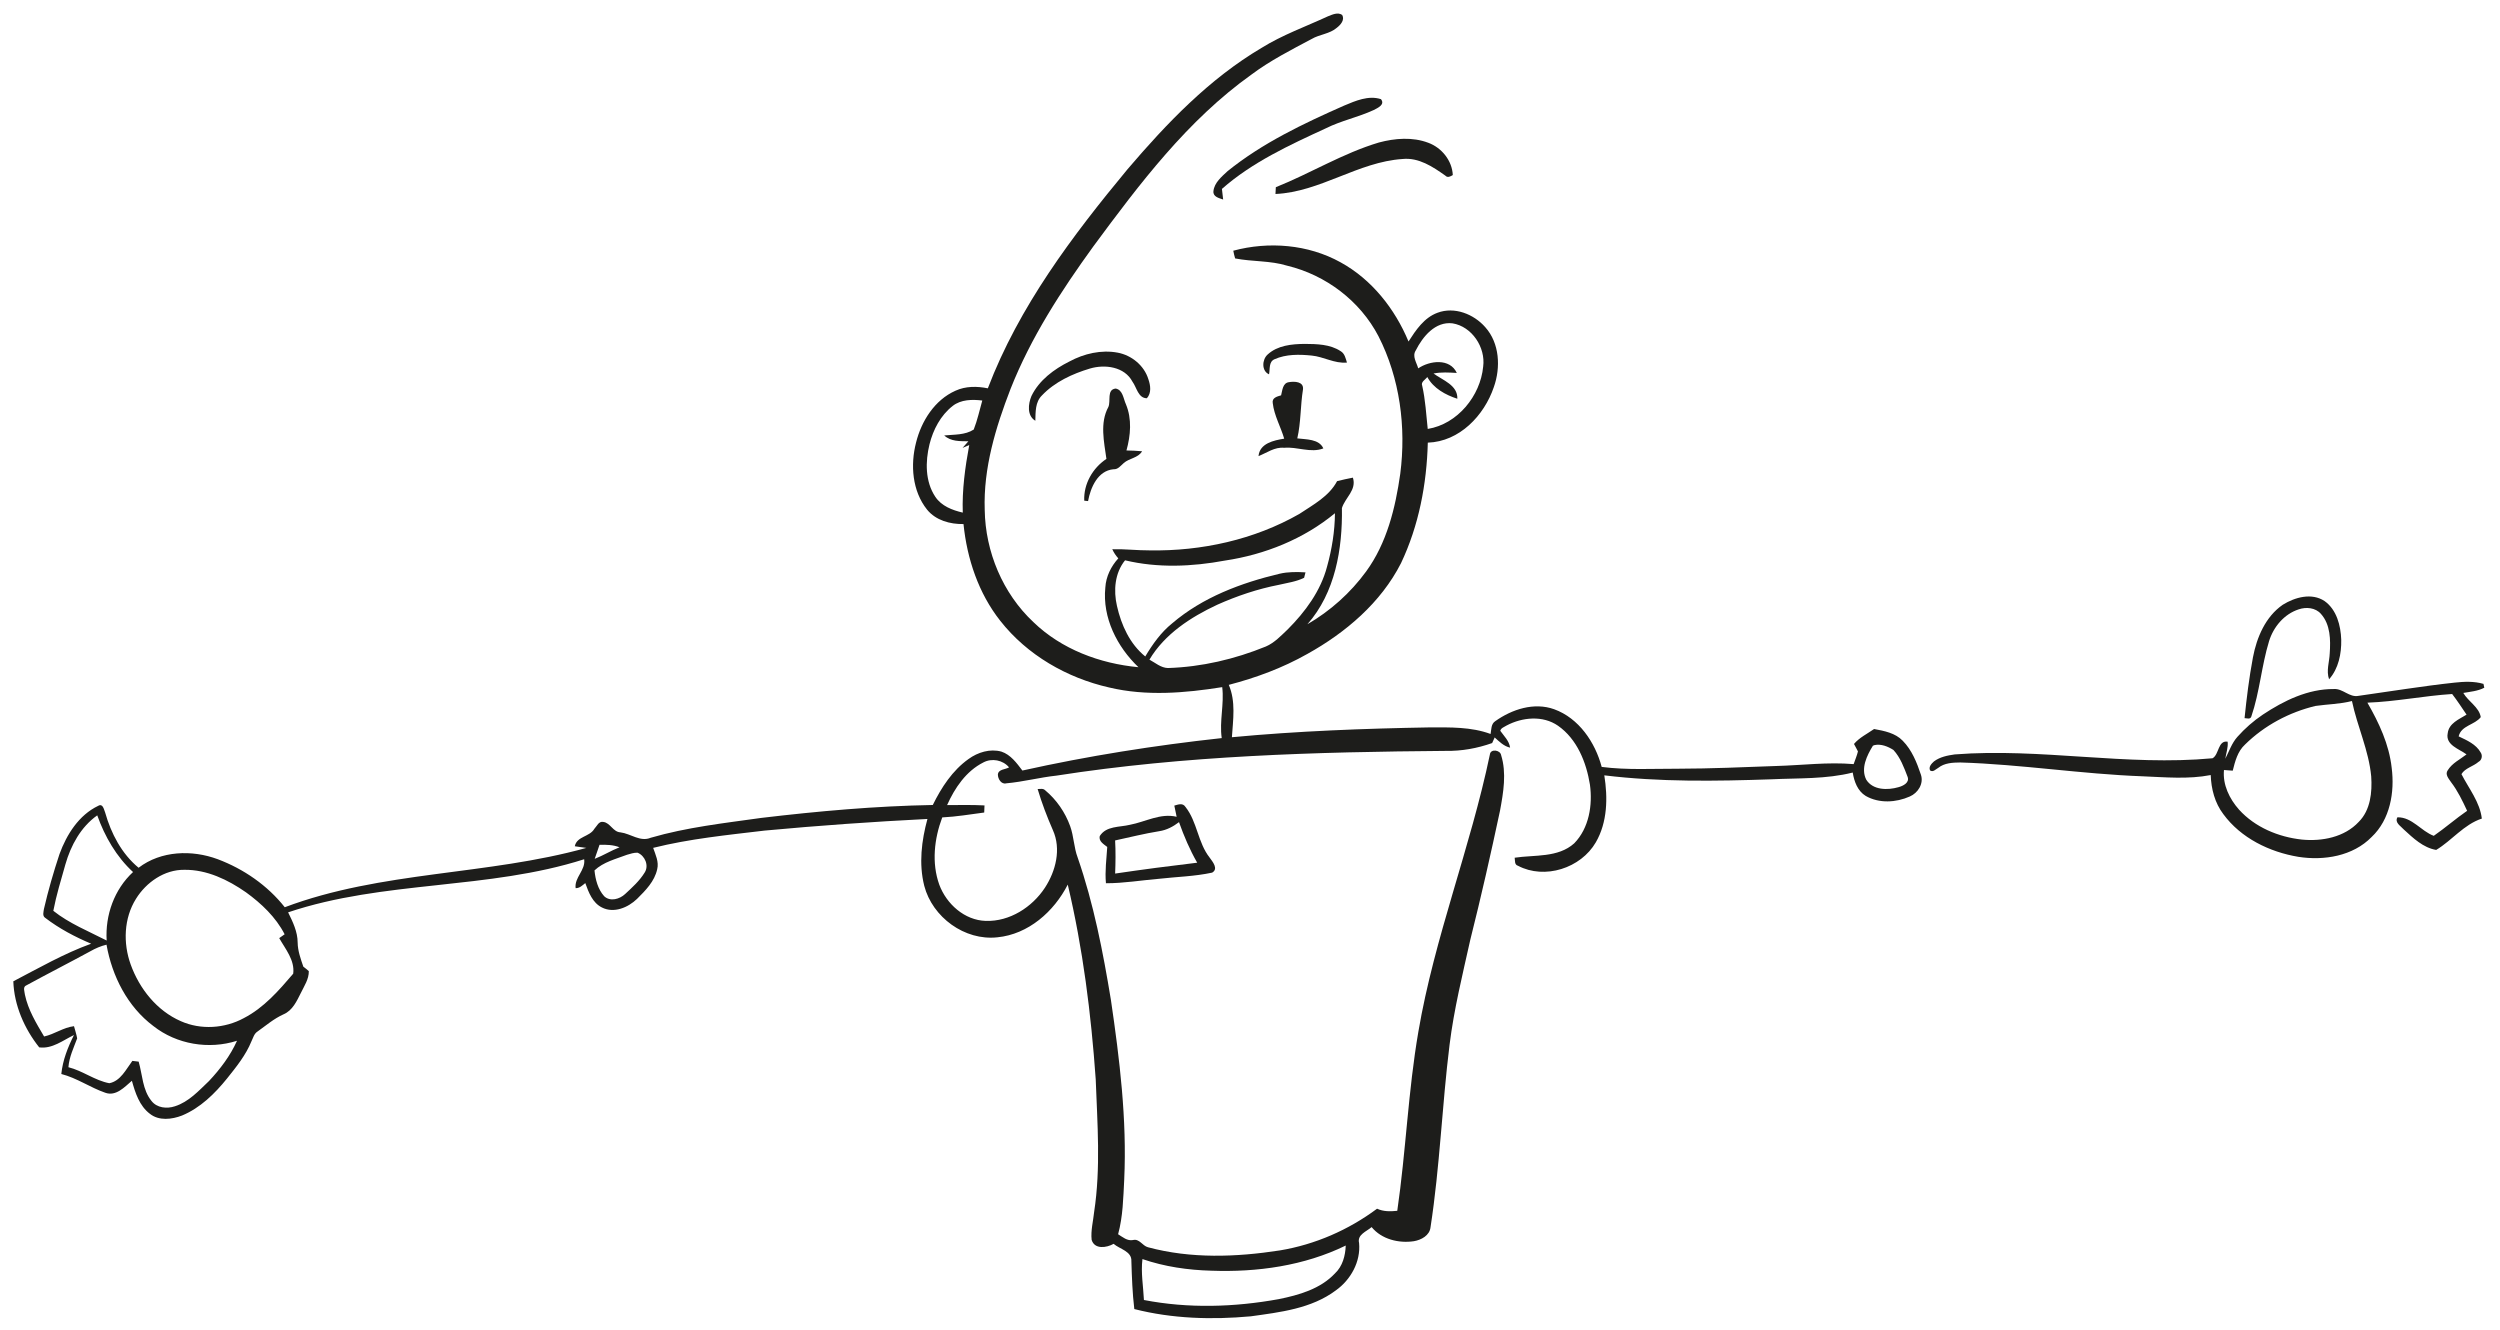 <?xml version="1.0" encoding="UTF-8" ?>
<!DOCTYPE svg PUBLIC "-//W3C//DTD SVG 1.1//EN" "http://www.w3.org/Graphics/SVG/1.1/DTD/svg11.dtd">
<svg width="1098pt" height="584pt" viewBox="0 0 1098 584" version="1.1" xmlns="http://www.w3.org/2000/svg">
<g id="#1d1d1bfe">
<path fill="#1d1d1b" opacity="1.00" d=" M 583.22 7.17 C 585.14 6.42 587.55 5.23 589.49 6.56 C 590.71 8.77 588.80 10.90 587.15 12.18 C 583.99 14.94 579.55 15.05 576.03 17.15 C 567.03 21.93 557.90 26.58 549.71 32.70 C 521.57 52.75 500.53 80.68 480.21 108.20 C 466.03 127.78 452.74 148.26 443.82 170.84 C 437.28 187.78 431.85 205.63 432.49 223.99 C 432.78 242.33 440.39 260.59 453.83 273.19 C 466.17 285.15 483.08 291.46 500.01 293.04 C 490.62 284.09 484.12 271.28 485.46 258.06 C 485.74 253.23 487.95 248.77 491.16 245.23 C 490.07 244.03 489.17 242.69 488.52 241.22 C 494.02 241.08 499.50 241.76 505.00 241.73 C 527.74 242.10 550.87 237.04 570.69 225.71 C 576.74 221.68 583.73 217.99 587.25 211.32 C 589.56 210.77 591.85 210.20 594.19 209.78 C 595.94 215.21 590.74 218.61 589.37 223.15 C 589.66 241.05 586.43 260.34 574.21 274.17 C 584.25 268.35 593.15 260.40 600.00 251.00 C 609.11 238.52 612.86 223.10 615.00 208.05 C 617.63 187.58 614.85 166.10 605.40 147.62 C 597.32 132.13 582.28 120.78 565.35 116.70 C 557.92 114.40 550.03 114.99 542.47 113.50 C 542.14 112.38 541.87 111.25 541.66 110.11 C 557.24 105.93 574.53 107.32 588.74 115.19 C 602.48 122.71 612.66 135.66 618.62 149.99 C 621.86 144.95 625.47 139.52 631.36 137.36 C 638.80 134.57 647.27 137.93 652.32 143.69 C 658.65 150.74 659.16 161.43 656.08 170.04 C 651.83 182.54 640.98 193.96 627.09 194.41 C 626.63 212.58 623.15 230.85 615.33 247.33 C 606.49 264.71 591.03 277.85 574.20 287.20 C 563.40 293.32 551.68 297.67 539.68 300.79 C 542.82 308.08 541.56 316.14 541.05 323.79 C 569.96 321.07 598.99 319.98 628.01 319.47 C 636.96 319.46 646.13 319.21 654.67 322.36 C 655.03 320.39 654.82 317.92 656.76 316.71 C 664.08 311.51 673.76 308.34 682.57 311.49 C 693.42 315.41 700.60 326.02 703.46 336.83 C 714.58 338.26 725.83 337.60 737.01 337.62 C 751.35 337.60 765.68 336.94 780.01 336.43 C 791.38 336.12 802.74 334.63 814.12 335.60 C 814.76 333.75 815.55 331.93 816.01 330.02 C 815.49 328.89 814.81 327.85 814.27 326.75 C 816.64 323.93 820.11 322.28 823.10 320.18 C 827.54 321.01 832.39 321.91 835.66 325.32 C 839.69 329.39 841.87 334.89 843.66 340.23 C 845.00 344.16 842.38 348.28 838.78 349.82 C 832.75 352.51 825.29 352.94 819.43 349.58 C 815.85 347.40 814.35 343.24 813.72 339.30 C 802.05 342.25 789.91 341.70 777.98 342.27 C 753.52 343.11 728.95 343.50 704.61 340.53 C 706.18 350.37 706.01 361.10 700.89 369.94 C 694.31 381.31 678.45 386.43 666.71 380.25 C 665.07 379.79 665.47 377.99 665.24 376.71 C 674.01 375.39 684.30 376.78 691.40 370.39 C 697.92 363.71 699.53 353.57 698.30 344.62 C 696.72 334.82 692.66 324.59 684.26 318.73 C 677.57 314.11 668.59 315.00 661.68 318.65 C 660.71 319.30 659.23 319.69 658.92 320.96 C 660.57 323.30 662.82 325.36 663.24 328.36 C 660.46 327.75 658.49 325.70 656.46 323.89 C 656.18 324.51 655.63 325.73 655.35 326.35 C 648.82 328.67 641.95 329.91 635.01 329.79 C 577.89 330.26 520.55 331.82 464.02 340.65 C 456.63 341.44 449.42 343.37 442.02 344.03 C 439.78 344.65 438.25 342.09 438.27 340.16 C 438.48 337.79 441.57 338.00 443.18 337.03 C 440.46 333.78 435.61 332.87 431.88 334.87 C 424.31 338.69 419.34 346.05 415.96 353.60 C 421.44 353.56 426.92 353.46 432.39 353.74 C 432.36 354.52 432.30 356.08 432.27 356.86 C 426.13 357.66 420.02 358.71 413.83 359.01 C 410.32 368.35 409.11 379.01 412.53 388.55 C 415.68 397.03 423.64 404.21 432.98 404.46 C 443.44 404.80 453.31 398.46 458.93 389.89 C 463.71 382.57 466.16 372.88 462.43 364.60 C 459.85 358.70 457.56 352.71 455.73 346.54 C 456.81 346.57 458.11 346.17 459.00 347.06 C 464.00 351.20 467.82 356.76 470.02 362.86 C 471.64 367.33 471.63 372.21 473.32 376.66 C 480.34 396.93 484.43 418.03 487.91 439.15 C 491.74 465.24 494.98 491.60 493.76 518.03 C 493.34 526.08 493.21 534.25 491.07 542.08 C 493.07 543.31 495.06 545.11 497.60 544.63 C 500.42 543.91 501.73 547.15 504.18 547.79 C 523.06 552.88 542.96 552.15 562.13 549.18 C 577.58 546.61 592.26 540.21 604.81 530.86 C 607.60 532.17 610.68 532.10 613.68 531.79 C 617.49 505.65 618.45 479.16 622.95 453.11 C 630.01 411.68 645.80 372.41 654.36 331.35 C 654.66 328.75 658.92 329.37 659.29 331.65 C 661.75 339.55 660.29 348.02 658.82 355.98 C 654.78 374.99 650.48 393.95 645.74 412.80 C 642.35 428.04 638.59 443.24 636.66 458.76 C 633.34 485.44 632.39 512.40 628.29 538.99 C 627.92 542.62 624.20 544.60 620.96 545.14 C 614.32 546.13 606.81 544.31 602.42 538.94 C 600.15 540.90 595.99 542.24 596.91 545.95 C 597.68 554.10 593.26 562.07 586.71 566.73 C 575.98 574.77 562.22 576.33 549.34 578.13 C 532.28 579.69 514.85 579.19 498.19 574.94 C 497.35 567.96 497.12 560.93 496.90 553.92 C 497.15 549.52 491.80 548.65 489.10 546.29 C 486.05 548.03 480.75 548.85 479.45 544.56 C 479.01 540.43 480.14 536.33 480.55 532.25 C 483.49 512.97 481.95 493.42 481.24 474.04 C 479.21 445.29 475.62 416.58 468.96 388.52 C 462.90 400.38 451.67 410.34 438.03 411.67 C 423.69 413.24 409.53 402.86 405.93 389.05 C 403.49 379.38 404.74 369.19 407.33 359.69 C 383.47 360.89 359.64 362.58 335.85 364.79 C 319.44 366.75 302.94 368.37 286.87 372.38 C 287.90 375.39 289.46 378.51 288.64 381.77 C 287.50 387.09 283.50 391.11 279.78 394.80 C 275.85 398.59 269.62 401.25 264.38 398.57 C 260.24 396.52 258.52 391.93 257.06 387.85 C 255.79 388.86 254.57 390.13 252.82 390.08 C 252.18 385.40 257.26 382.21 256.57 377.38 C 214.35 390.89 168.62 386.58 126.54 400.70 C 128.59 404.87 130.71 409.21 130.73 413.97 C 130.78 417.64 132.05 421.12 133.22 424.55 C 134.05 425.17 134.86 425.83 135.63 426.53 C 135.69 430.03 133.62 433.03 132.16 436.06 C 130.34 439.66 128.51 443.79 124.56 445.47 C 120.33 447.37 116.79 450.42 113.04 453.09 C 111.57 454.05 111.17 455.86 110.43 457.35 C 107.96 463.44 103.77 468.59 99.71 473.68 C 94.33 480.34 87.96 486.62 79.92 489.95 C 75.47 491.67 69.81 492.36 65.83 489.18 C 61.24 485.72 59.40 479.98 57.93 474.67 C 54.69 477.42 50.93 481.66 46.20 479.92 C 39.59 477.63 33.77 473.45 26.93 471.70 C 27.54 465.65 29.78 459.97 32.49 454.59 C 27.64 456.89 22.93 460.78 17.22 460.00 C 10.71 451.80 6.21 441.57 5.85 430.99 C 17.07 425.15 28.11 418.78 40.04 414.48 C 32.91 411.47 26.01 407.83 19.85 403.11 C 18.52 402.28 19.14 400.48 19.29 399.25 C 21.16 391.09 23.51 383.05 26.13 375.11 C 29.27 366.51 34.63 357.98 43.14 353.92 C 45.21 352.72 45.62 355.53 46.18 356.85 C 48.77 366.03 53.41 374.96 60.87 381.12 C 70.73 373.59 84.30 373.16 95.62 377.36 C 107.02 381.65 117.49 388.86 125.07 398.46 C 167.59 382.45 214.05 384.51 257.52 372.40 C 255.83 372.15 254.14 371.91 252.45 371.68 C 253.31 367.28 258.99 367.58 261.02 364.04 C 262.18 362.84 262.93 360.59 264.99 360.99 C 268.07 361.39 269.23 365.42 272.52 365.57 C 277.03 366.15 281.18 369.88 285.80 367.94 C 301.63 363.33 318.05 361.53 334.33 359.23 C 359.35 356.26 384.48 354.01 409.68 353.55 C 413.46 345.87 418.30 338.40 425.38 333.36 C 429.47 330.39 434.85 328.73 439.83 330.11 C 443.91 331.48 446.54 335.14 449.03 338.42 C 477.92 331.99 507.17 327.38 536.58 324.17 C 535.51 316.72 537.72 309.27 536.80 301.79 C 520.41 304.40 503.44 305.83 487.12 301.94 C 468.60 297.74 451.13 287.70 439.33 272.67 C 429.76 260.56 424.71 245.40 423.17 230.17 C 417.26 230.26 411.02 228.57 407.16 223.82 C 400.64 215.64 399.79 204.23 402.33 194.38 C 404.67 184.93 410.50 175.67 419.65 171.60 C 424.10 169.56 429.13 169.59 433.86 170.55 C 447.53 134.66 470.95 103.59 495.26 74.27 C 512.44 54.14 531.09 34.63 554.05 21.05 C 563.23 15.33 573.45 11.69 583.22 7.17 M 621.80 153.91 C 620.12 156.47 622.19 159.25 622.88 161.79 C 627.93 158.35 636.80 157.23 639.83 163.80 C 636.41 163.60 632.97 163.36 629.60 164.05 C 633.61 166.99 640.31 169.16 640.06 175.13 C 634.84 173.44 629.59 170.56 626.87 165.59 C 626.00 166.79 623.92 167.71 624.64 169.47 C 626.05 175.69 626.38 182.07 627.06 188.39 C 640.11 186.28 650.20 173.90 651.41 161.01 C 652.53 152.58 646.49 143.40 637.94 142.01 C 630.34 141.10 624.87 147.84 621.80 153.91 M 418.40 178.30 C 413.10 182.46 409.84 188.71 408.23 195.16 C 406.38 202.74 406.30 211.47 410.78 218.18 C 413.49 222.27 418.27 224.08 422.85 225.14 C 422.51 215.16 423.88 205.26 425.69 195.47 C 424.96 195.79 423.49 196.41 422.75 196.72 C 423.60 195.76 424.45 194.79 425.31 193.81 C 421.62 193.76 417.59 193.95 414.70 191.25 C 419.04 190.82 423.86 191.12 427.66 188.66 C 429.29 184.53 430.21 180.17 431.42 175.91 C 427.01 175.37 422.06 175.43 418.40 178.30 M 538.01 246.20 C 523.57 248.90 508.48 249.53 494.12 246.09 C 489.60 251.69 489.00 259.33 490.57 266.13 C 492.44 274.48 496.21 282.83 503.00 288.32 C 506.21 282.94 509.89 277.74 514.81 273.78 C 528.19 262.34 545.09 256.00 562.02 251.98 C 565.74 251.11 569.58 251.16 573.37 251.38 C 573.22 251.98 572.92 253.16 572.77 253.76 C 569.30 255.49 565.39 255.98 561.67 256.86 C 552.34 258.67 543.29 261.73 534.62 265.60 C 523.00 271.03 511.53 278.45 504.83 289.71 C 507.43 291.10 509.86 293.32 512.95 293.40 C 527.73 292.94 542.32 289.51 555.98 283.94 C 559.74 282.31 562.57 279.26 565.50 276.49 C 573.24 268.76 580.04 259.56 582.85 248.83 C 584.97 241.21 586.25 233.32 586.31 225.41 C 572.59 236.74 555.53 243.58 538.01 246.20 M 823.32 327.24 L 822.59 327.51 C 819.94 331.81 817.17 337.45 819.64 342.41 C 822.55 347.10 829.07 347.11 833.82 345.73 C 835.79 345.20 838.76 343.78 837.83 341.22 C 836.24 337.08 834.65 332.69 831.60 329.39 C 829.20 327.86 826.20 326.63 823.32 327.24 M 28.72 379.65 C 26.81 386.40 24.74 393.13 23.42 400.03 C 30.39 405.59 38.93 409.01 46.85 413.08 C 46.16 401.94 50.18 390.64 58.43 383.00 C 51.11 376.27 46.02 367.40 42.71 358.10 C 35.50 363.20 31.10 371.31 28.72 379.65 M 263.31 371.03 C 262.68 373.11 261.84 375.12 261.19 377.20 C 264.94 375.75 268.36 373.59 272.10 372.13 C 269.31 371.01 266.27 370.98 263.31 371.03 M 275.39 375.41 C 270.48 377.28 265.01 378.58 261.10 382.29 C 261.51 386.31 262.59 390.54 265.35 393.62 C 268.01 396.13 272.17 394.91 274.56 392.65 C 277.67 389.77 280.91 386.86 283.14 383.22 C 285.13 380.14 283.25 375.79 280.00 374.50 C 278.41 374.47 276.89 374.96 275.39 375.41 M 59.73 394.75 C 54.37 403.28 54.02 414.26 57.39 423.59 C 61.22 434.24 68.89 443.91 79.42 448.50 C 88.19 452.42 98.69 451.72 107.08 447.16 C 115.88 442.63 122.46 435.05 128.78 427.64 C 129.53 421.73 125.36 416.85 122.63 412.02 C 123.23 411.60 124.41 410.76 125.01 410.34 C 121.14 402.80 114.82 396.84 108.04 391.91 C 100.11 386.38 90.82 381.89 80.95 382.02 C 72.21 381.91 64.22 387.51 59.73 394.75 M 39.71 417.78 C 30.39 422.85 20.93 427.67 11.62 432.75 C 9.84 433.42 10.84 435.57 10.95 436.91 C 12.35 443.56 15.95 449.45 19.37 455.23 C 23.93 454.22 27.82 451.25 32.50 450.70 C 32.97 452.47 33.57 454.23 33.89 456.05 C 32.36 460.19 30.39 464.23 30.05 468.72 C 36.33 470.29 41.66 474.55 48.00 475.75 C 52.94 474.82 55.37 469.63 58.13 465.94 C 58.82 466.02 60.21 466.19 60.90 466.27 C 62.57 472.04 62.56 478.64 66.51 483.50 C 68.89 486.62 73.29 487.07 76.81 485.88 C 82.91 483.95 87.29 479.06 91.79 474.79 C 96.72 469.54 101.14 463.70 104.10 457.10 C 91.74 461.05 77.61 458.70 67.39 450.66 C 55.99 442.12 49.22 428.74 46.78 414.90 C 44.29 415.50 41.93 416.51 39.71 417.78 M 532.01 558.09 C 521.75 557.82 511.49 556.33 501.76 552.99 C 501.03 558.99 502.13 564.97 502.41 570.96 C 521.92 574.74 542.12 574.13 561.62 570.58 C 570.51 568.79 579.90 566.11 586.31 559.29 C 589.68 556.12 590.88 551.51 591.05 547.04 C 572.81 555.95 552.14 558.83 532.01 558.09 Z" />
<path fill="#1d1d1b" opacity="1.00" d=" M 590.36 46.37 C 595.38 44.27 601.03 41.78 606.52 43.55 C 608.43 45.97 605.10 47.41 603.33 48.33 C 596.52 51.48 589.06 52.98 582.33 56.35 C 566.35 63.71 549.98 71.24 536.67 82.97 C 536.85 84.52 537.03 86.07 537.21 87.63 C 535.41 87.01 532.68 86.44 532.94 83.96 C 533.33 80.22 536.57 77.59 539.15 75.17 C 554.48 62.80 572.44 54.29 590.36 46.37 Z" />
<path fill="#1d1d1b" opacity="1.00" d=" M 605.61 62.59 C 612.64 60.71 620.39 60.08 627.31 62.71 C 633.20 64.88 637.77 70.54 638.07 76.89 C 637.03 77.50 635.79 78.21 634.80 77.14 C 629.27 73.22 623.14 69.11 616.00 69.83 C 596.45 71.12 579.84 84.31 560.19 85.20 C 560.22 84.45 560.30 82.96 560.34 82.22 C 575.62 76.11 589.77 67.32 605.61 62.59 Z" />
<path fill="#1d1d1b" opacity="1.00" d=" M 556.74 155.71 C 561.09 151.69 567.34 151.10 573.00 151.04 C 578.34 151.09 584.14 151.16 588.78 154.21 C 590.60 155.24 591.00 157.40 591.58 159.24 C 586.14 159.76 581.35 156.65 576.05 156.16 C 570.64 155.62 564.87 155.51 559.81 157.76 C 557.14 158.86 557.86 162.13 557.36 164.40 C 553.99 162.92 554.27 157.92 556.74 155.71 Z" />
<path fill="#1d1d1b" opacity="1.00" d=" M 469.70 158.76 C 476.12 155.30 483.67 153.53 490.92 154.89 C 497.04 156.05 502.53 160.55 504.37 166.57 C 505.31 169.26 505.79 172.60 503.71 174.91 C 499.88 174.90 499.24 170.14 497.38 167.64 C 493.90 161.02 485.26 159.92 478.71 161.86 C 471.00 164.17 463.25 167.75 457.64 173.65 C 454.63 176.59 454.84 180.94 454.72 184.80 C 450.98 182.58 451.56 177.41 453.00 173.96 C 456.37 166.99 462.92 162.14 469.70 158.76 Z" />
<path fill="#1d1d1b" opacity="1.00" d=" M 562.66 173.63 C 563.23 171.50 563.31 168.23 566.09 167.85 C 568.50 167.43 572.70 167.53 572.27 171.05 C 571.11 178.18 571.41 185.47 569.77 192.54 C 573.66 193.04 579.33 192.74 581.22 196.94 C 575.66 199.09 569.73 196.11 563.99 196.67 C 559.81 196.25 556.42 198.89 552.74 200.32 C 553.24 194.71 559.48 193.39 564.02 192.66 C 562.49 187.41 559.62 182.51 558.99 177.04 C 558.56 174.69 560.95 174.14 562.66 173.63 Z" />
<path fill="#1d1d1b" opacity="1.00" d=" M 486.81 178.71 C 487.94 176.05 486.00 171.10 490.00 170.65 C 493.18 171.24 493.38 175.15 494.52 177.58 C 497.20 184.06 496.57 191.23 494.74 197.84 C 497.03 197.89 499.32 197.98 501.61 198.19 C 499.85 201.20 495.93 201.21 493.52 203.40 C 492.17 204.56 491.00 206.25 489.02 206.10 C 482.14 206.73 478.97 214.12 477.88 220.08 C 477.46 220.04 476.62 219.95 476.20 219.90 C 475.88 212.55 479.90 205.56 485.94 201.55 C 484.91 194.03 482.97 185.74 486.81 178.71 Z" />
<path fill="#1d1d1b" opacity="1.00" d=" M 1002.59 265.61 C 1007.93 262.30 1015.32 260.22 1020.97 264.00 C 1026.29 267.80 1028.06 274.79 1028.27 281.00 C 1028.39 287.09 1027.09 293.67 1022.93 298.34 C 1021.61 294.61 1023.07 290.74 1023.22 286.95 C 1023.62 281.05 1023.55 274.29 1019.36 269.62 C 1016.96 266.86 1012.85 266.49 1009.56 267.64 C 1003.21 269.70 998.51 275.32 996.57 281.60 C 993.25 292.45 992.46 303.96 988.78 314.71 C 988.30 316.09 986.85 315.43 985.81 315.41 C 986.73 306.48 987.83 297.55 989.49 288.72 C 991.17 279.92 994.99 270.87 1002.59 265.61 Z" />
<path fill="#1d1d1b" opacity="1.00" d=" M 1035.84 305.62 C 1049.89 303.66 1063.91 301.33 1078.03 299.81 C 1082.25 299.35 1086.61 299.15 1090.74 300.36 C 1090.83 300.78 1091.01 301.63 1091.10 302.05 C 1088.25 303.54 1084.99 303.80 1081.88 304.34 C 1084.05 308.12 1088.85 310.58 1089.55 314.96 C 1086.91 318.43 1080.98 318.57 1079.84 323.41 C 1083.44 325.14 1087.47 326.84 1089.52 330.51 C 1090.43 331.83 1090.03 333.86 1088.57 334.60 C 1086.27 336.62 1082.62 337.35 1081.07 340.00 C 1084.31 346.33 1089.16 352.26 1090.02 359.52 C 1082.08 362.13 1076.92 369.12 1069.97 373.29 C 1064.27 372.33 1059.84 368.07 1055.73 364.30 C 1054.38 362.76 1051.67 361.35 1052.93 358.96 C 1059.40 358.83 1063.27 365.00 1068.91 367.10 C 1073.92 363.62 1078.53 359.58 1083.56 356.10 C 1081.53 351.75 1079.45 347.38 1076.52 343.55 C 1075.53 342.04 1073.70 340.13 1075.06 338.28 C 1077.01 335.15 1080.47 333.53 1083.30 331.33 C 1080.06 328.92 1073.99 327.23 1075.03 322.08 C 1075.53 317.65 1080.01 315.92 1083.31 313.87 C 1081.24 310.82 1079.23 307.71 1076.98 304.81 C 1064.54 305.61 1052.24 308.16 1039.76 308.61 C 1044.86 317.47 1049.30 326.95 1050.43 337.24 C 1051.80 347.91 1049.74 359.95 1041.62 367.61 C 1033.39 376.02 1020.67 378.09 1009.44 376.32 C 996.77 374.21 984.20 368.09 976.48 357.56 C 972.74 352.64 971.16 346.50 970.95 340.40 C 961.07 342.33 950.95 341.35 940.98 340.95 C 914.23 339.97 887.72 335.70 860.95 334.88 C 857.61 334.91 853.98 335.07 851.26 337.26 C 850.13 337.85 849.04 339.30 847.70 338.38 C 846.93 336.83 848.32 335.39 849.39 334.42 C 852.00 332.44 855.34 331.79 858.52 331.34 C 896.29 328.40 934.01 336.56 971.75 333.03 C 974.68 331.42 974.06 325.04 978.38 325.75 C 978.67 328.29 977.71 330.75 977.35 333.24 C 979.03 329.99 980.18 326.41 982.65 323.64 C 985.95 319.93 989.72 316.63 993.84 313.86 C 1003.11 307.70 1013.67 302.55 1025.03 302.62 C 1029.01 302.35 1031.83 306.42 1035.84 305.62 M 1017.02 310.04 C 1005.45 312.79 994.52 318.63 986.03 326.99 C 982.75 329.99 981.66 334.35 980.62 338.48 C 979.33 338.37 978.04 338.27 976.77 338.19 C 976.14 344.63 979.19 350.86 983.37 355.58 C 990.40 363.34 1000.67 367.62 1010.96 368.74 C 1019.80 369.61 1029.69 367.73 1035.96 360.97 C 1041.13 355.81 1041.90 347.96 1041.44 341.03 C 1040.39 329.59 1035.31 319.06 1032.98 307.89 C 1027.74 309.24 1022.33 309.29 1017.02 310.04 Z" />
<path fill="#1d1d1b" opacity="1.00" d=" M 515.76 353.82 C 517.43 353.35 519.46 352.52 520.63 354.37 C 525.86 360.91 526.07 370.11 531.31 376.71 C 532.58 378.49 535.26 381.60 532.37 383.26 C 524.70 384.92 516.79 385.09 509.01 385.97 C 501.25 386.62 493.53 387.94 485.73 387.92 C 485.23 382.60 485.98 377.28 486.30 371.98 C 484.78 370.78 482.49 369.53 483.00 367.22 C 485.84 362.67 491.71 363.37 496.25 362.25 C 503.07 360.97 509.67 357.02 516.78 358.73 C 516.41 357.10 516.07 355.45 515.76 353.82 M 509.14 365.06 C 502.61 366.11 496.21 367.73 489.76 369.12 C 490.03 373.96 489.96 378.82 489.77 383.67 C 501.76 381.90 513.77 380.32 525.81 378.90 C 522.56 373.24 520.00 367.22 517.82 361.08 C 515.26 363.04 512.36 364.58 509.14 365.06 Z" />
</g>
</svg>

